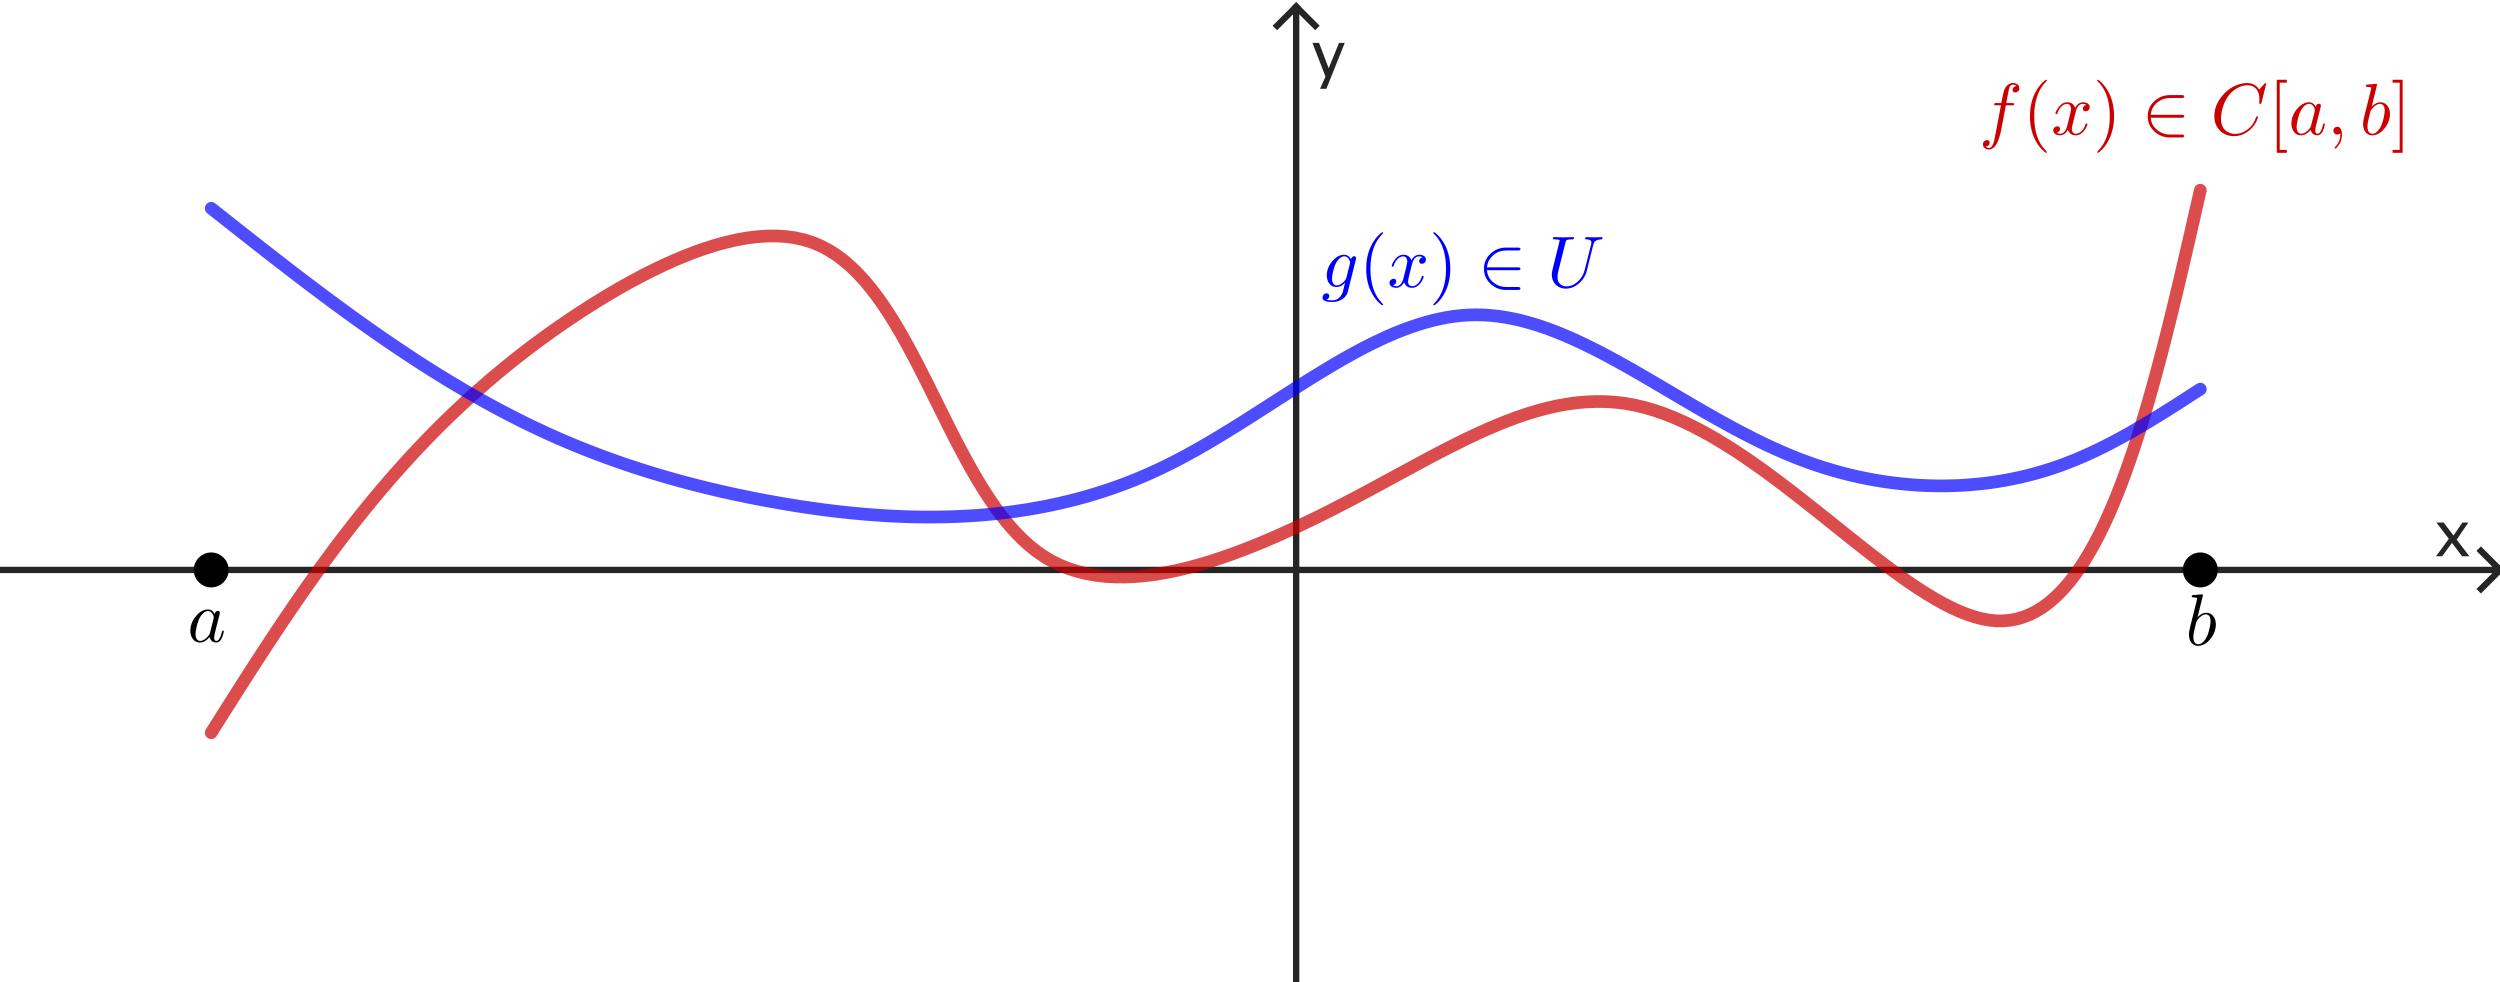 <?xml version="1.0" encoding="ISO-8859-1" standalone="no"?>

<svg 
     version="1.1"
     baseProfile="full"
     xmlns="http://www.w3.org/2000/svg"
     xmlns:xlink="http://www.w3.org/1999/xlink"
     xmlns:ev="http://www.w3.org/2001/xml-events"
     width="13.861cm"
     height="5.446cm"
     viewBox="0 0 787 309"
     >
<title>

</title>
<g stroke-linejoin="miter" stroke-dashoffset="0" stroke-dasharray="none" stroke-width="1" stroke-miterlimit="10.000" stroke-linecap="square">
<clipPath id="clip2d1fed89-27b7-45c0-aa07-0b5c51030416">
  <path d="M 0 0 L 0 310.00 L 789.00 310.00 L 789.00 0 z"/>
</clipPath>
<g clip-path="url(#clip1)">
<g stroke-width="2" stroke-linecap="butt" fill="none" stroke-opacity="1" stroke="#252525">
  <path d="M 408.03 3 L 408.03 310.00"/>
</g> <!-- drawing style -->
</g> <!-- clip1 -->
<clipPath id="clipf381a9ed-abb2-430e-9929-2db186f8fa90">
  <path d="M 0 0 L 0 310.00 L 789.00 310.00 L 789.00 0 z"/>
</clipPath>
<g clip-path="url(#clip2)">
<g stroke-width="2" stroke-linecap="butt" fill="none" stroke-opacity="1" stroke="#252525">
  <path d="M 408.03 2 L 402.03 8"/>
</g> <!-- drawing style -->
</g> <!-- clip2 -->
<clipPath id="clip286af548-44ba-4203-83d8-72e5f431d5a7">
  <path d="M 0 0 L 0 310.00 L 789.00 310.00 L 789.00 0 z"/>
</clipPath>
<g clip-path="url(#clip3)">
<g stroke-width="2" stroke-linecap="butt" fill="none" stroke-opacity="1" stroke="#252525">
  <path d="M 408.03 2 L 414.03 8"/>
</g> <!-- drawing style -->
</g> <!-- clip3 -->
<clipPath id="clip11a1e875-cbbe-4ed6-a3f1-e5b0b5c79a1f">
  <path d="M 0 0 L 0 310.00 L 789.00 310.00 L 789.00 0 z"/>
</clipPath>
<g clip-path="url(#clip4)">
<g fill-opacity="1" fill-rule="nonzero" stroke="none" fill="#252525">
  <path d="M 766.86 175.00 L 770.89 169.52 L 766.98 164.39 L 769.26 164.39 L 772.36 168.48 L 775.16 164.39 L 777.04 164.39 L 773.36 169.78 L 777.36 175.00 L 775.07 175.00 L 771.88 170.80 L 768.79 175.00 z"/>
</g> <!-- drawing style -->
</g> <!-- clip4 -->
<clipPath id="clipc5017a6b-443c-4cd1-9243-a64be6e4c497">
  <path d="M 0 0 L 0 310.00 L 789.00 310.00 L 789.00 0 z"/>
</clipPath>
<g clip-path="url(#clip5)">
<g stroke-width="2" stroke-linecap="butt" fill="none" stroke-opacity="1" stroke="#252525">
  <path d="M 0 179.31 L 786.00 179.31"/>
</g> <!-- drawing style -->
</g> <!-- clip5 -->
<clipPath id="clip929df52f-60d0-47ab-b9b9-2162c1892151">
  <path d="M 0 0 L 0 310.00 L 789.00 310.00 L 789.00 0 z"/>
</clipPath>
<g clip-path="url(#clip6)">
<g stroke-width="2" stroke-linecap="butt" fill="none" stroke-opacity="1" stroke="#252525">
  <path d="M 787.00 179.31 L 781.00 173.31"/>
</g> <!-- drawing style -->
</g> <!-- clip6 -->
<clipPath id="clip26c9809a-7d03-49e6-85db-d8aa0fe74353">
  <path d="M 0 0 L 0 310.00 L 789.00 310.00 L 789.00 0 z"/>
</clipPath>
<g clip-path="url(#clip7)">
<g stroke-width="2" stroke-linecap="butt" fill="none" stroke-opacity="1" stroke="#252525">
  <path d="M 787.00 179.31 L 781.00 185.31"/>
</g> <!-- drawing style -->
</g> <!-- clip7 -->
<clipPath id="clipf986de0d-1132-42e9-aae5-446db31a1983">
  <path d="M 0 0 L 0 310.00 L 789.00 310.00 L 789.00 0 z"/>
</clipPath>
<g clip-path="url(#clip8)">
<g fill-opacity="1" fill-rule="nonzero" stroke="none" fill="#252525">
  <path d="M 415.54 27.857 L 417.26 24.000 L 413.16 13.395 L 415.24 13.395 L 418.27 21.383 L 421.52 13.395 L 423.33 13.395 L 417.54 27.857 z"/>
</g> <!-- drawing style -->
</g> <!-- clip8 -->
<g id="misc">
</g><!-- misc -->
<g id="layer0">
<clipPath id="clipf252d649-2031-461a-8cb3-15038ba57255">
  <path d="M 0 0 L 0 310.00 L 789.00 310.00 L 789.00 0 z"/>
</clipPath>
<g clip-path="url(#clip9)">
<g stroke-linejoin="round" stroke-width="4" stroke-linecap="round" fill="none" stroke-opacity=".698" stroke="#cc0000">
  <path d="M 66.488 230.55 L 68.204 227.83 L 69.921 225.11 L 71.640 222.39 L 73.362 219.68 L 75.088 216.96 L 76.819 214.25 L 78.556 211.54 L 80.300 208.84 L 82.052 206.14 L 83.814 203.44 L 85.585 200.75 L 87.367 198.06 L 89.162 195.38 L 90.969 192.71 L 92.791 190.04 L 94.628 187.38 L 96.481 184.72 L 98.351 182.08 L 100.24 179.44 L 102.15 176.81 L 104.07 174.20 L 106.02 171.59 L 107.99 168.99 L 109.99 166.40 L 112.00 163.83 L 114.05 161.27 L 116.12 158.72 L 118.21 156.18 L 120.34 153.65 L 122.49 151.14 L 124.68 148.65 L 126.89 146.17 L 129.14 143.70 L 131.42 141.25 L 133.74 138.82 L 136.09 136.40 L 138.47 134.00 L 140.90 131.62 L 143.36 129.25 L 145.86 126.91 L 148.40 124.58 L 150.99 122.28 L 153.61 119.99 L 156.28 117.72 L 159.00 115.48 L 161.75 113.25 L 164.56 111.05 L 167.41 108.87 L 170.31 106.72 L 173.26 104.59 L 176.26 102.48 L 179.31 100.39 L 182.42 98.334 L 185.58 96.300 L 188.78 94.297 L 192.03 92.334 L 195.32 90.420 L 198.64 88.566 L 201.98 86.780 L 205.34 85.072 L 208.71 83.452 L 212.08 81.930 L 215.45 80.515 L 218.80 79.216 L 222.14 78.044 L 225.45 77.007 L 228.74 76.116 L 231.98 75.380 L 235.18 74.808 L 238.33 74.410 L 241.42 74.197 L 244.45 74.176 L 247.40 74.359 L 250.28 74.753 L 253.06 75.370 L 255.76 76.219 L 258.36 77.306 L 260.86 78.624 L 263.28 80.161 L 265.61 81.905 L 267.86 83.842 L 270.03 85.962 L 272.14 88.251 L 274.18 90.698 L 276.16 93.290 L 278.09 96.015 L 279.97 98.861 L 281.80 101.81 L 283.60 104.87 L 285.37 108.00 L 287.10 111.21 L 288.82 114.47 L 290.51 117.78 L 292.20 121.13 L 293.87 124.50 L 295.55 127.88 L 297.23 131.26 L 298.91 134.63 L 300.61 137.97 L 302.33 141.27 L 304.07 144.52 L 305.83 147.70 L 307.64 150.82 L 309.48 153.84 L 311.37 156.76 L 313.30 159.58 L 315.29 162.26 L 317.34 164.82 L 319.46 167.22 L 321.64 169.46 L 323.90 171.53 L 326.24 173.41 L 328.67 175.10 L 331.18 176.57 L 333.79 177.85 L 336.47 178.92 L 339.24 179.80 L 342.08 180.49 L 345.00 181.00 L 347.98 181.35 L 351.03 181.52 L 354.13 181.54 L 357.30 181.40 L 360.51 181.12 L 363.77 180.70 L 367.08 180.14 L 370.42 179.46 L 373.81 178.66 L 377.22 177.75 L 380.66 176.73 L 384.12 175.61 L 387.61 174.40 L 391.11 173.10 L 394.62 171.72 L 398.14 170.27 L 401.67 168.75 L 405.19 167.18 L 408.71 165.55 L 412.22 163.87 L 415.72 162.16 L 419.21 160.41 L 422.67 158.63 L 426.11 156.84 L 429.52 155.03 L 432.90 153.22 L 436.25 151.40 L 439.57 149.60 L 442.87 147.81 L 446.13 146.04 L 449.38 144.30 L 452.60 142.60 L 455.80 140.95 L 458.99 139.34 L 462.15 137.79 L 465.30 136.31 L 468.43 134.90 L 471.55 133.58 L 474.66 132.34 L 477.75 131.19 L 480.84 130.14 L 483.92 129.21 L 486.99 128.39 L 490.06 127.69 L 493.13 127.13 L 496.19 126.70 L 499.25 126.42 L 502.32 126.29 L 505.39 126.32 L 508.46 126.51 L 511.54 126.88 L 514.62 127.43 L 517.71 128.17 L 520.81 129.08 L 523.92 130.15 L 527.02 131.38 L 530.13 132.75 L 533.24 134.26 L 536.35 135.90 L 539.46 137.65 L 542.56 139.50 L 545.66 141.45 L 548.75 143.49 L 551.83 145.60 L 554.90 147.78 L 557.96 150.02 L 561.01 152.30 L 564.04 154.62 L 567.05 156.96 L 570.05 159.32 L 573.03 161.69 L 575.99 164.05 L 578.93 166.40 L 581.84 168.73 L 584.73 171.02 L 587.59 173.27 L 590.42 175.47 L 593.22 177.60 L 595.99 179.66 L 598.73 181.64 L 601.44 183.53 L 604.11 185.31 L 606.74 186.99 L 609.33 188.53 L 611.88 189.95 L 614.39 191.23 L 616.86 192.35 L 619.28 193.31 L 621.66 194.10 L 623.99 194.71 L 626.27 195.12 L 628.50 195.34 L 630.67 195.34 L 632.80 195.15 L 634.87 194.75 L 636.90 194.16 L 638.88 193.38 L 640.82 192.42 L 642.71 191.27 L 644.56 189.95 L 646.36 188.46 L 648.12 186.80 L 649.84 184.98 L 651.53 183.01 L 653.17 180.88 L 654.78 178.60 L 656.35 176.18 L 657.89 173.61 L 659.40 170.92 L 660.87 168.10 L 662.31 165.15 L 663.72 162.08 L 665.11 158.89 L 666.46 155.59 L 667.79 152.19 L 669.09 148.69 L 670.37 145.09 L 671.63 141.39 L 672.86 137.61 L 674.08 133.74 L 675.27 129.80 L 676.45 125.78 L 677.60 121.69 L 678.75 117.54 L 679.87 113.33 L 680.99 109.06 L 682.09 104.74 L 683.18 100.38 L 684.26 95.971 L 685.33 91.527 L 686.39 87.051 L 687.44 82.547 L 688.49 78.020 L 689.54 73.475 L 690.58 68.915 L 691.62 64.347 L 692.66 59.773"/>
<title>Curve b</title>
<desc>Curve b: Spline({A, B, C, D, E, F, G, H}, 3)</desc>

</g> <!-- drawing style -->
</g> <!-- clip9 -->
<clipPath id="clip4cd9f610-e79a-4e7b-8662-d8014ab57161">
  <path d="M 0 0 L 0 310.00 L 789.00 310.00 L 789.00 0 z"/>
</clipPath>
<g clip-path="url(#clip10)">
<g stroke-linejoin="round" stroke-width="4" stroke-linecap="round" fill="none" stroke-opacity=".698" stroke="#0000ff">
  <path d="M 66.488 65.466 L 68.598 67.135 L 70.707 68.803 L 72.817 70.470 L 74.928 72.136 L 77.040 73.800 L 79.153 75.462 L 81.267 77.120 L 83.384 78.775 L 85.502 80.426 L 87.622 82.072 L 89.745 83.714 L 91.871 85.350 L 93.999 86.979 L 96.131 88.603 L 98.266 90.219 L 100.41 91.828 L 102.55 93.429 L 104.69 95.021 L 106.85 96.604 L 109.00 98.178 L 111.16 99.741 L 113.33 101.29 L 115.50 102.84 L 117.68 104.37 L 119.86 105.89 L 122.05 107.39 L 124.25 108.88 L 126.45 110.36 L 128.66 111.83 L 130.88 113.28 L 133.10 114.72 L 135.33 116.14 L 137.57 117.54 L 139.82 118.93 L 142.07 120.30 L 144.34 121.65 L 146.61 122.99 L 148.89 124.30 L 151.18 125.60 L 153.49 126.88 L 155.80 128.14 L 158.12 129.37 L 160.45 130.59 L 162.79 131.78 L 165.15 132.96 L 167.51 134.11 L 169.89 135.23 L 172.27 136.34 L 174.67 137.42 L 177.08 138.47 L 179.51 139.50 L 181.94 140.51 L 184.39 141.49 L 186.84 142.44 L 189.31 143.38 L 191.79 144.29 L 194.28 145.17 L 196.78 146.04 L 199.29 146.88 L 201.81 147.69 L 204.34 148.49 L 206.88 149.26 L 209.43 150.01 L 211.98 150.74 L 214.55 151.45 L 217.12 152.13 L 219.70 152.80 L 222.29 153.44 L 224.88 154.06 L 227.49 154.67 L 230.10 155.25 L 232.71 155.81 L 235.33 156.35 L 237.96 156.88 L 240.59 157.38 L 243.23 157.86 L 245.88 158.33 L 248.53 158.77 L 251.18 159.20 L 253.84 159.61 L 256.50 159.99 L 259.16 160.35 L 261.83 160.69 L 264.50 161.00 L 267.18 161.29 L 269.85 161.55 L 272.53 161.79 L 275.21 162.00 L 277.89 162.18 L 280.57 162.34 L 283.25 162.46 L 285.93 162.56 L 288.62 162.62 L 291.30 162.66 L 293.98 162.66 L 296.65 162.62 L 299.33 162.56 L 302.01 162.46 L 304.68 162.32 L 307.35 162.15 L 310.01 161.94 L 312.68 161.69 L 315.34 161.40 L 317.99 161.08 L 320.65 160.71 L 323.29 160.31 L 325.93 159.86 L 328.57 159.37 L 331.20 158.84 L 333.82 158.26 L 336.44 157.64 L 339.05 156.98 L 341.66 156.27 L 344.25 155.51 L 346.84 154.70 L 349.42 153.85 L 352.00 152.94 L 354.56 151.99 L 357.11 150.99 L 359.66 149.93 L 362.19 148.82 L 364.72 147.66 L 367.23 146.45 L 369.74 145.19 L 372.23 143.89 L 374.71 142.54 L 377.19 141.16 L 379.66 139.74 L 382.11 138.29 L 384.56 136.82 L 387.00 135.33 L 389.44 133.82 L 391.86 132.30 L 394.28 130.76 L 396.69 129.22 L 399.09 127.68 L 401.49 126.13 L 403.88 124.60 L 406.26 123.07 L 408.64 121.55 L 411.02 120.05 L 413.38 118.58 L 415.75 117.12 L 418.10 115.70 L 420.46 114.30 L 422.80 112.94 L 425.15 111.63 L 427.49 110.35 L 429.83 109.12 L 432.16 107.95 L 434.49 106.83 L 436.82 105.76 L 439.14 104.76 L 441.47 103.83 L 443.79 102.97 L 446.11 102.18 L 448.43 101.47 L 450.74 100.84 L 453.06 100.29 L 455.38 99.840 L 457.69 99.479 L 460.01 99.215 L 462.32 99.053 L 464.64 98.995 L 466.95 99.043 L 469.27 99.194 L 471.59 99.443 L 473.91 99.787 L 476.23 100.22 L 478.56 100.74 L 480.89 101.35 L 483.22 102.03 L 485.55 102.79 L 487.89 103.62 L 490.23 104.52 L 492.57 105.48 L 494.92 106.50 L 497.27 107.58 L 499.63 108.71 L 502.00 109.88 L 504.37 111.10 L 506.74 112.36 L 509.13 113.66 L 511.51 114.98 L 513.91 116.34 L 516.31 117.72 L 518.72 119.12 L 521.14 120.54 L 523.57 121.97 L 526.00 123.40 L 528.45 124.85 L 530.90 126.29 L 533.36 127.73 L 535.83 129.16 L 538.31 130.58 L 540.81 131.99 L 543.31 133.38 L 545.82 134.75 L 548.35 136.08 L 550.89 137.39 L 553.43 138.67 L 555.99 139.90 L 558.57 141.09 L 561.15 142.24 L 563.75 143.34 L 566.36 144.38 L 568.99 145.36 L 571.63 146.29 L 574.28 147.15 L 576.95 147.95 L 579.62 148.70 L 582.30 149.38 L 584.99 150.00 L 587.68 150.56 L 590.38 151.06 L 593.08 151.50 L 595.79 151.87 L 598.49 152.19 L 601.20 152.44 L 603.90 152.64 L 606.60 152.77 L 609.30 152.84 L 611.99 152.85 L 614.67 152.80 L 617.35 152.69 L 620.02 152.51 L 622.68 152.27 L 625.32 151.98 L 627.95 151.62 L 630.57 151.20 L 633.18 150.71 L 635.76 150.17 L 638.33 149.56 L 640.88 148.89 L 643.41 148.16 L 645.92 147.36 L 648.40 146.51 L 650.86 145.59 L 653.31 144.62 L 655.73 143.59 L 658.13 142.51 L 660.51 141.39 L 662.88 140.22 L 665.23 139.00 L 667.56 137.75 L 669.89 136.47 L 672.20 135.15 L 674.50 133.80 L 676.79 132.43 L 679.07 131.04 L 681.35 129.63 L 683.61 128.20 L 685.88 126.76 L 688.14 125.31 L 690.40 123.85 L 692.66 122.39"/>
<title>Curve c</title>
<desc>Curve c: Spline({I, J, K, L, M, N, O, P}, 3)</desc>

</g> <!-- drawing style -->
</g> <!-- clip10 -->
<clipPath id="clipa47ccec4-b973-49e3-8421-b07da76d571f">
  <path d="M 0 0 L 0 310.00 L 789.00 310.00 L 789.00 0 z"/>
</clipPath>
<g clip-path="url(#clip11)">
<g fill-opacity="1" fill-rule="nonzero" stroke="none" fill="#000000">
  <path d="M 71.488 179.31 C 71.488 182.08 69.250 184.31 66.488 184.31 C 63.727 184.31 61.488 182.08 61.488 179.31 C 61.488 176.55 63.727 174.31 66.488 174.31 C 69.250 174.31 71.488 176.55 71.488 179.31 z"/>
<title>Point Q</title>
<desc>Point Q: Point on xAxis</desc>

</g> <!-- drawing style -->
</g> <!-- clip11 -->
<clipPath id="clip19f8e798-c075-4c36-8871-b5058e0cb434">
  <path d="M 0 0 L 0 310.00 L 789.00 310.00 L 789.00 0 z"/>
</clipPath>
<g clip-path="url(#clip12)">
<g stroke-linejoin="round" stroke-linecap="round" fill="none" stroke-opacity="1" stroke="#000000">
  <path d="M 71.488 179.31 C 71.488 182.08 69.250 184.31 66.488 184.31 C 63.727 184.31 61.488 182.08 61.488 179.31 C 61.488 176.55 63.727 174.31 66.488 174.31 C 69.250 174.31 71.488 176.55 71.488 179.31 z"/>
<title>Point Q</title>
<desc>Point Q: Point on xAxis</desc>

</g> <!-- drawing style -->
</g> <!-- clip12 -->
<clipPath id="clipb04f8cd5-2534-480e-aa98-e8671e437638">
  <path d="M 0 0 L 0 310.00 L 789.00 310.00 L 789.00 0 z"/>
</clipPath>
<g clip-path="url(#clip13)">
<g fill-opacity="1" fill-rule="nonzero" stroke="none" fill="#000000">
  <path d="M 697.66 179.31 C 697.66 182.08 695.42 184.31 692.66 184.31 C 689.89 184.31 687.66 182.08 687.66 179.31 C 687.66 176.55 689.89 174.31 692.66 174.31 C 695.42 174.31 697.66 176.55 697.66 179.31 z"/>
<title>Point R</title>
<desc>Point R: Point on xAxis</desc>

</g> <!-- drawing style -->
</g> <!-- clip13 -->
<clipPath id="clip7e117bed-6d27-4471-b70a-66fef69ca89e">
  <path d="M 0 0 L 0 310.00 L 789.00 310.00 L 789.00 0 z"/>
</clipPath>
<g clip-path="url(#clip14)">
<g stroke-linejoin="round" stroke-linecap="round" fill="none" stroke-opacity="1" stroke="#000000">
  <path d="M 697.66 179.31 C 697.66 182.08 695.42 184.31 692.66 184.31 C 689.89 184.31 687.66 182.08 687.66 179.31 C 687.66 176.55 689.89 174.31 692.66 174.31 C 695.42 174.31 697.66 176.55 697.66 179.31 z"/>
<title>Point R</title>
<desc>Point R: Point on xAxis</desc>

</g> <!-- drawing style -->
</g> <!-- clip14 -->
<g transform="matrix(.23, 0, 0, .23, 623.00, 42.250)">
<clipPath id="clipdd576e69-e6c2-444b-944f-174df56c578b">
  <path d="M -2708.7 -183.70 L -2708.7 1164.1 L 721.74 1164.1 L 721.74 -183.70 z"/>
</clipPath>
<g clip-path="url(#clip15)">
<g fill-opacity="1" fill-rule="nonzero" stroke="none" fill="#cc0000">
  <path d="M 36.703 -40.000 L 36.703 -40.000 L 30.703 -8.297 Q 29.797 -2.094 27.094 5.906 Q 26.094 8.797 25.094 10.797 Q 21.594 18.203 16.406 20.000 Q 15.094 20.500 13.797 20.500 Q 8.797 20.500 6.406 17.094 Q 5.297 15.594 5.297 13.594 Q 5.297 9.594 8.703 8.094 Q 9.703 7.594 10.797 7.594 Q 13.703 7.594 14.406 10.094 Q 14.500 10.594 14.500 11.094 Q 14.500 14.500 11.500 15.906 Q 10.406 16.406 9 16.500 Q 10.906 18.297 13.797 18.297 Q 18.203 18.297 20.703 8.5 Q 21.203 6.203 21.906 2.5 L 22.500 -.5 L 30.000 -40.000 L 23.406 -40.000 Q 20.906 -40.000 20.703 -40.797 L 20.594 -40.797 L 20.594 -41.203 Q 20.594 -42.906 22.297 -43.094 L 22.297 -43.094 L 23.594 -43.094 L 30.500 -43.094 Q 32.906 -55.594 33.797 -58.797 Q 36.797 -68.797 44.406 -70.297 Q 45.500 -70.500 46.500 -70.500 Q 51.703 -70.500 54.094 -67.094 L 54.094 -67.094 Q 55.203 -65.594 55.203 -63.594 Q 55.203 -59.594 51.797 -58.094 Q 50.797 -57.594 49.703 -57.594 Q 46.797 -57.594 46.094 -60.094 Q 46.000 -60.594 46.000 -61.094 Q 46.000 -64.203 48.797 -65.703 Q 49.906 -66.406 51.406 -66.500 Q 49.500 -68.297 46.500 -68.297 Q 43.406 -68.297 41.797 -64.906 Q 41.094 -63.500 39.406 -54.500 L 37.297 -43.094 L 45.594 -43.094 Q 48.094 -43.094 48.297 -42.000 Q 48.297 -40.203 46.703 -40.000 L 46.594 -40.000 L 45.297 -40.000 L 36.703 -40.000 z"/>
<title>f(x)\in C[a,b]</title>
<desc>text1 = “f(x)\in C[a,b]”</desc>

</g> <!-- drawing style -->
</g> <!-- clip15 -->
</g> <!-- transform -->
<g transform="matrix(.23, 0, 0, .23, 636.75, 42.250)">
<clipPath id="clip2fc776e7-0054-4d38-9c43-3a43126ea941">
  <path d="M -2768.5 -183.70 L -2768.5 1164.1 L 661.94 1164.1 L 661.94 -183.70 z"/>
</clipPath>
<g clip-path="url(#clip16)">
<g fill-opacity="1" fill-rule="nonzero" stroke="none" fill="#cc0000">
  <path d="M 33.094 24.000 L 33.094 24.000 Q 33.094 25.000 32.094 25.000 Q 30.906 25.000 26.797 20.906 Q 20.594 14.703 16.500 6.203 Q 9.906 -7.406 9.906 -25.000 Q 9.906 -41.906 16.203 -55.500 Q 21.406 -66.594 29.406 -73.297 Q 31.500 -75.000 32.094 -75.000 Q 33.094 -75.000 33.094 -74.000 Q 33.094 -73.500 31.797 -72.297 Q 15.703 -55.906 15.703 -25.000 Q 15.703 5.797 31.406 21.797 Q 33.094 23.500 33.094 24.000 z"/>
<title>f(x)\in C[a,b]</title>
<desc>text1 = “f(x)\in C[a,b]”</desc>

</g> <!-- drawing style -->
</g> <!-- clip16 -->
</g> <!-- transform -->
<g transform="matrix(.23, 0, 0, .23, 645.70, 42.250)">
<clipPath id="clipb6235a71-0c15-4901-b59d-9820e2b82545">
  <path d="M -2807.4 -183.70 L -2807.4 1164.1 L 623.04 1164.1 L 623.04 -183.70 z"/>
</clipPath>
<g clip-path="url(#clip17)">
<g fill-opacity="1" fill-rule="nonzero" stroke="none" fill="#cc0000">
  <path d="M 33.406 -30.203 L 30.000 -16.500 Q 28.297 -9.703 28.297 -7.703 Q 28.297 -2.5 32.000 -1.406 Q 32.797 -1.094 33.797 -1.094 Q 38.797 -1.094 42.906 -6.094 Q 45.594 -9.297 47.094 -14.203 Q 47.406 -15.297 48.406 -15.297 Q 49.594 -15.297 49.594 -14.297 Q 49.594 -11.797 46.500 -7.094 Q 41.094 1.094 33.594 1.094 Q 26.797 1.094 23.703 -4.594 Q 23.094 -5.5 22.797 -6.5 Q 20.406 -1.703 16.203 .203 Q 14.297 1.094 12.297 1.094 Q 6.297 1.094 3.906 -2.406 Q 2.906 -3.703 2.906 -5.5 Q 2.906 -9.203 6.094 -10.703 Q 7.203 -11.297 8.406 -11.297 Q 11.406 -11.297 12.000 -8.797 Q 12.094 -8.297 12.094 -7.797 Q 12.094 -4.406 8.703 -2.797 Q 8.094 -2.5 7.406 -2.406 Q 9.5 -1.094 12.406 -1.094 Q 17.703 -1.094 20.797 -8.203 Q 21.406 -9.703 21.906 -11.500 Q 27.297 -31.906 27.297 -35.297 Q 26.703 -41.500 21.906 -42.000 Q 16.703 -42.000 12.406 -36.703 L 12.406 -36.594 Q 12.406 -36.500 12.297 -36.500 Q 10.797 -34.500 9.594 -31.906 Q 9.094 -30.703 8.703 -29.500 L 8.5 -28.906 Q 8.297 -27.797 7.203 -27.797 Q 6 -27.797 6 -28.797 Q 6 -31.297 9.203 -36.000 Q 14.594 -44.203 22.094 -44.203 Q 29.797 -44.203 32.906 -36.594 Q 36.094 -42.797 41.406 -44.000 Q 42.406 -44.203 43.406 -44.203 Q 49.297 -44.203 51.703 -40.906 Q 52.703 -39.500 52.703 -37.594 Q 52.703 -33.500 49.000 -32.094 Q 48.094 -31.797 47.297 -31.797 Q 44.203 -31.797 43.594 -34.500 Q 43.500 -34.906 43.500 -35.297 Q 43.500 -38.297 46.406 -40.000 Q 47.297 -40.500 48.297 -40.703 Q 46.203 -42.000 43.297 -42.000 Q 36.500 -42.000 33.703 -31.406 Q 33.500 -30.797 33.406 -30.203 z"/>
<title>f(x)\in C[a,b]</title>
<desc>text1 = “f(x)\in C[a,b]”</desc>

</g> <!-- drawing style -->
</g> <!-- clip17 -->
</g> <!-- transform -->
<g transform="matrix(.23, 0, 0, .23, 658.86, 42.250)">
<clipPath id="clipb0a7c399-6077-44e8-b34e-c26458fcca34">
  <path d="M -2864.6 -183.70 L -2864.6 1164.1 L 565.84 1164.1 L 565.84 -183.70 z"/>
</clipPath>
<g clip-path="url(#clip18)">
<g fill-opacity="1" fill-rule="nonzero" stroke="none" fill="#cc0000">
  <path d="M 28.906 -25.000 L 28.906 -25.000 Q 28.906 -8.094 22.594 5.5 Q 17.406 16.594 9.406 23.297 Q 7.297 25.000 6.703 25.000 Q 5.703 25.000 5.703 24.000 Q 5.703 23.500 7 22.297 Q 23.094 5.906 23.094 -25.000 Q 23.094 -55.500 8.094 -71.203 L 7.594 -71.703 Q 5.703 -73.500 5.703 -74.000 Q 5.703 -75.000 6.703 -75.000 Q 7.906 -75.000 12.000 -70.906 Q 18.203 -64.703 22.297 -56.203 Q 28.906 -42.594 28.906 -25.000 z"/>
<title>f(x)\in C[a,b]</title>
<desc>text1 = “f(x)\in C[a,b]”</desc>

</g> <!-- drawing style -->
</g> <!-- clip18 -->
</g> <!-- transform -->
<g transform="matrix(.23, 0, 0, .23, 674.19, 42.250)">
<clipPath id="clipa3fa0733-7b70-4145-9440-e13943e5c76a">
  <path d="M -2931.3 -183.70 L -2931.3 1164.1 L 499.16 1164.1 L 499.16 -183.70 z"/>
</clipPath>
<g clip-path="url(#clip19)">
<g fill-opacity="1" fill-rule="nonzero" stroke="none" fill="#cc0000">
  <path d="M 55.000 -23.000 L 55.000 -23.000 L 12.406 -23.000 Q 13.406 -11.797 22.594 -5.203 Q 29.703 -0 39.094 -0 L 55.000 -0 Q 58.203 -0 58.297 2 Q 58.297 4 55.000 4 L 38.797 4 Q 26.203 4 17.297 -4.406 Q 8.297 -12.906 8.297 -25.000 Q 8.297 -37.703 17.906 -46.203 Q 26.797 -54.000 38.703 -54.000 L 55.000 -54.000 Q 58.203 -54.000 58.297 -52.000 Q 58.297 -50.000 55.000 -50.000 L 39.000 -50.000 Q 27.297 -50.000 19.500 -42.203 Q 13.203 -35.906 12.406 -27.000 L 55.000 -27.000 Q 58.203 -27.000 58.297 -25.000 Q 58.297 -23.000 55.000 -23.000 z"/>
<title>f(x)\in C[a,b]</title>
<desc>text1 = “f(x)\in C[a,b]”</desc>

</g> <!-- drawing style -->
</g> <!-- clip19 -->
</g> <!-- transform -->
<g transform="matrix(.23, 0, 0, .23, 695.92, 42.250)">
<clipPath id="clip94fe1f50-fcce-443a-b333-aa46d569938e">
  <path d="M -3025.8 -183.70 L -3025.8 1164.1 L 404.68 1164.1 L 404.68 -183.70 z"/>
</clipPath>
<g clip-path="url(#clip20)">
<g fill-opacity="1" fill-rule="nonzero" stroke="none" fill="#cc0000">
  <path d="M 76.000 -69.500 L 69.703 -44.000 Q 69.203 -42.203 68.703 -42.094 L 68.594 -42.000 L 67.906 -42.000 Q 66.406 -42.000 66.406 -43.000 L 66.703 -47.906 L 66.703 -48.094 Q 66.703 -60.500 58.906 -65.203 L 58.797 -65.297 Q 55.297 -67.406 50.594 -67.406 Q 40.000 -67.406 30.500 -59.500 Q 28.094 -57.594 26.203 -55.297 Q 16.703 -44.203 14.500 -27.094 Q 14.094 -24.000 14.094 -21.703 Q 14.094 -7.703 24.703 -2.797 Q 28.797 -.906 33.703 -.906 Q 43.094 -.906 52.094 -8.203 Q 59.094 -14.094 62.203 -24.000 Q 62.406 -25.000 63.500 -25.000 Q 64.703 -25.000 64.703 -24.000 Q 64.703 -22.203 62.406 -17.594 Q 59.297 -11.297 53.703 -6.406 Q 43.797 2.203 32.094 2.203 Q 19.297 2.203 11.594 -6.594 Q 5 -14.094 5 -25.203 Q 5 -40.094 15.906 -53.094 Q 26.000 -65.203 39.797 -69.094 Q 44.906 -70.500 49.797 -70.500 Q 60.703 -70.500 66.406 -61.594 L 73.406 -69.297 Q 74.594 -70.500 74.906 -70.500 Q 76.000 -70.500 76.000 -69.500 z"/>
<title>f(x)\in C[a,b]</title>
<desc>text1 = “f(x)\in C[a,b]”</desc>

</g> <!-- drawing style -->
</g> <!-- clip20 -->
</g> <!-- transform -->
<g transform="matrix(.23, 0, 0, .23, 714.02, 42.250)">
<clipPath id="clip2755f520-3ab5-4f36-9ec3-bd6e80ce0d63">
  <path d="M -3104.5 -183.70 L -3104.5 1164.1 L 325.98 1164.1 L 325.98 -183.70 z"/>
</clipPath>
<g clip-path="url(#clip21)">
<g fill-opacity="1" fill-rule="nonzero" stroke="none" fill="#cc0000">
  <path d="M 25.500 25.000 L 11.797 25.000 L 11.797 -75.000 L 25.500 -75.000 L 25.500 -71.000 L 15.797 -71.000 L 15.797 21.000 L 25.500 21.000 L 25.500 25.000 z"/>
<title>f(x)\in C[a,b]</title>
<desc>text1 = “f(x)\in C[a,b]”</desc>

</g> <!-- drawing style -->
</g> <!-- clip21 -->
</g> <!-- transform -->
<g transform="matrix(.23, 0, 0, .23, 720.42, 42.250)">
<clipPath id="clip98f26bf0-d26c-476d-bf62-af890f69ddfd">
  <path d="M -3132.3 -183.70 L -3132.3 1164.1 L 298.18 1164.1 L 298.18 -183.70 z"/>
</clipPath>
<g clip-path="url(#clip22)">
<g fill-opacity="1" fill-rule="nonzero" stroke="none" fill="#cc0000">
  <path d="M 37.297 -37.797 Q 37.797 -41.203 40.406 -42.000 Q 40.906 -42.203 41.500 -42.203 Q 44.094 -42.203 44.406 -39.500 Q 44.406 -38.906 43.703 -36.094 L 40.094 -22.094 Q 38.594 -15.797 37.906 -13.094 Q 36.594 -7.906 36.594 -5.703 Q 36.594 -1.094 39.594 -1.094 Q 43.406 -1.094 46.000 -9.094 Q 46.500 -10.797 47.203 -13.500 Q 48.000 -15.203 48.594 -15.297 Q 49.797 -15.297 49.797 -14.297 Q 49.797 -12.797 48.000 -7.297 Q 47.406 -5.594 46.797 -4.406 Q 44.000 1.094 39.406 1.094 Q 33.797 1.094 31.297 -3.703 Q 30.594 -4.906 30.297 -6.406 Q 24.000 1.094 17.297 1.094 Q 9.797 1.094 6.203 -5.703 Q 4 -9.703 4 -14.906 Q 4 -25.703 11.500 -34.906 Q 18.500 -43.297 26.703 -44.094 Q 27.406 -44.203 28.094 -44.203 Q 34.203 -44.203 37.297 -37.797 z M 30.797 -11.906 L 30.797 -11.906 L 35.797 -31.500 Q 36.094 -33.000 36.094 -33.203 Q 36.094 -35.297 34.297 -38.297 Q 32.094 -42.000 28.203 -42.000 Q 23.000 -42.000 18.297 -35.203 Q 17.406 -33.906 16.594 -32.406 Q 13.703 -26.594 11.703 -15.906 Q 11.094 -12.500 11.094 -10.500 Q 11.094 -3.703 14.906 -1.703 Q 16.000 -1.094 17.500 -1.094 Q 23.094 -1.094 28.797 -8.203 Q 30.203 -9.797 30.703 -11.500 L 30.703 -11.594 Q 30.797 -11.797 30.797 -11.906 z"/>
<title>f(x)\in C[a,b]</title>
<desc>text1 = “f(x)\in C[a,b]”</desc>

</g> <!-- drawing style -->
</g> <!-- clip22 -->
</g> <!-- transform -->
<g transform="matrix(.23, 0, 0, .23, 732.58, 42.250)">
<clipPath id="clipf611b460-4978-437a-911b-871c29f0fdf1">
  <path d="M -3185.2 -183.70 L -3185.2 1164.1 L 245.28 1164.1 L 245.28 -183.70 z"/>
</clipPath>
<g clip-path="url(#clip23)">
<g fill-opacity="1" fill-rule="nonzero" stroke="none" fill="#cc0000">
  <path d="M 20.297 -.094 L 20.297 -.094 Q 20.297 9.594 14.000 16.906 Q 12.297 18.906 11.203 19.297 Q 10.203 19.297 10.203 18.203 Q 10.203 17.703 11.297 16.594 Q 17.297 10.594 18.000 1.906 Q 18.094 .906 18.094 -.094 Q 18.094 -1.594 17.906 -1.594 Q 17.797 -1.594 17.406 -1.297 Q 16.000 -0 13.906 -0 Q 10.203 -0 9 -3.406 Q 8.594 -4.297 8.594 -5.297 Q 8.594 -8.906 11.703 -10.203 Q 12.703 -10.594 13.906 -10.594 Q 18.297 -10.594 19.797 -4.797 Q 20.297 -2.703 20.297 -.094 z"/>
<title>f(x)\in C[a,b]</title>
<desc>text1 = “f(x)\in C[a,b]”</desc>

</g> <!-- drawing style -->
</g> <!-- clip23 -->
</g> <!-- transform -->
<g transform="matrix(.23, 0, 0, .23, 742.81, 42.250)">
<clipPath id="clipe51fcff2-33da-4e38-b637-93ec5b7e8b02">
  <path d="M -3229.6 -183.70 L -3229.6 1164.1 L 200.82 1164.1 L 200.82 -183.70 z"/>
</clipPath>
<g clip-path="url(#clip24)">
<g fill-opacity="1" fill-rule="nonzero" stroke="none" fill="#cc0000">
  <path d="M 23.906 -68.297 L 16.500 -38.203 Q 22.297 -44.203 28.203 -44.203 Q 35.703 -44.203 39.406 -37.297 Q 41.500 -33.297 41.500 -28.203 Q 41.500 -17.594 34.094 -8.406 Q 27.203 .094 18.906 1 Q 18.094 1.094 17.406 1.094 Q 10.203 1.094 6.703 -5.594 Q 4.703 -9.406 4.703 -14.594 Q 4.703 -18.000 6.297 -24.703 L 14.500 -57.297 Q 15.906 -63.203 15.906 -63.500 Q 15.906 -64.594 14.500 -64.906 L 14.500 -64.906 Q 13.297 -65.203 10.906 -65.203 Q 8.703 -65.203 8.5 -66.406 Q 8.5 -68.094 10.406 -68.406 L 22.594 -69.406 Q 23.906 -69.406 23.906 -68.297 z M 14.500 -30.500 L 12.297 -21.297 Q 10.703 -15.000 10.703 -11.203 Q 10.703 -2.594 15.906 -1.297 Q 16.594 -1.094 17.406 -1.094 Q 22.703 -1.094 27.297 -8.094 Q 28.297 -9.594 29.203 -11.406 Q 31.906 -17.094 33.703 -26.797 Q 34.297 -30.297 34.297 -32.594 Q 34.297 -40.594 29.406 -41.797 L 29.297 -41.906 Q 28.703 -42.000 28.000 -42.000 Q 22.000 -42.000 16.000 -34.000 Q 15.203 -33.000 14.500 -30.500 z"/>
<title>f(x)\in C[a,b]</title>
<desc>text1 = “f(x)\in C[a,b]”</desc>

</g> <!-- drawing style -->
</g> <!-- clip24 -->
</g> <!-- transform -->
<g transform="matrix(.23, 0, 0, .23, 752.68, 42.250)">
<clipPath id="clipc9bc6bb9-5afc-4a36-9f8c-99bd37ae0b14">
  <path d="M -3272.5 -183.70 L -3272.5 1164.1 L 157.92 1164.1 L 157.92 -183.70 z"/>
</clipPath>
<g clip-path="url(#clip25)">
<g fill-opacity="1" fill-rule="nonzero" stroke="none" fill="#cc0000">
  <path d="M 15.906 -75.000 L 15.906 25.000 L 2.203 25.000 L 2.203 21.000 L 11.906 21.000 L 11.906 -71.000 L 2.203 -71.000 L 2.203 -75.000 L 15.906 -75.000 z"/>
<title>f(x)\in C[a,b]</title>
<desc>text1 = “f(x)\in C[a,b]”</desc>

</g> <!-- drawing style -->
</g> <!-- clip25 -->
</g> <!-- transform -->
<g transform="matrix(.23, 0, 0, .23, 416.00, 90.250)">
<clipPath id="clip342d89de-fd0d-454b-823a-c2ef4aa43aae">
  <path d="M -1808.7 -392.39 L -1808.7 955.43 L 1621.7 955.43 L 1621.7 -392.39 z"/>
</clipPath>
<g clip-path="url(#clip26)">
<g fill-opacity="1" fill-rule="nonzero" stroke="none" fill="#0000ff">
  <path d="M 47.094 -37.703 L 47.094 -37.703 L 36.000 6.703 Q 34.500 12.703 28.203 16.797 Q 22.406 20.500 14.797 20.500 Q 2.5 20.500 1.594 15.500 Q 1.5 15.000 1.5 14.406 Q 1.5 10.297 5.203 8.906 Q 6.094 8.594 6.906 8.594 Q 10.000 8.594 10.594 11.297 Q 10.703 11.703 10.703 12.094 Q 10.703 15.297 7.703 16.906 Q 7.203 17.094 6.594 17.297 Q 9.703 18.297 14.594 18.297 Q 24.406 18.297 29.000 7.5 L 32.297 -5.703 L 32.203 -5.797 Q 27.703 -.797 22.094 -.094 Q 21.297 -0 20.594 -0 Q 13.594 -0 9.797 -6.094 Q 7.297 -10.203 7.297 -15.797 Q 7.297 -26.500 14.906 -35.406 Q 21.906 -43.594 30.000 -44.203 L 31.094 -44.203 Q 36.500 -44.203 39.797 -39.094 L 40.406 -37.906 Q 41.297 -41.703 44.500 -42.203 Q 47.094 -42.203 47.406 -39.500 L 47.094 -37.703 z M 34.094 -12.797 L 34.094 -12.797 L 38.906 -31.906 Q 39.203 -33.094 39.203 -33.406 Q 39.203 -35.406 37.500 -38.203 L 37.500 -38.203 Q 36.297 -40.203 34.500 -41.203 Q 33.000 -42.000 31.203 -42.000 Q 26.000 -42.000 21.297 -35.297 Q 20.594 -34.203 20.000 -33.094 Q 16.797 -27.094 14.906 -16.406 Q 14.406 -13.297 14.406 -11.406 Q 14.406 -4.797 18.203 -2.797 Q 19.297 -2.203 20.906 -2.203 Q 24.797 -2.203 29.000 -5.797 Q 33.406 -9.594 34.094 -12.797 z"/>
<title>g(x) \in U</title>
<desc>text2 = “g(x) \in U”</desc>

</g> <!-- drawing style -->
</g> <!-- clip26 -->
</g> <!-- transform -->
<g transform="matrix(.23, 0, 0, .23, 427.80, 90.250)">
<clipPath id="clipd1e998de-4a6a-4deb-9f49-9b7d9f2e80e2">
  <path d="M -1860.0 -392.39 L -1860.0 955.43 L 1570.4 955.43 L 1570.4 -392.39 z"/>
</clipPath>
<g clip-path="url(#clip27)">
<g fill-opacity="1" fill-rule="nonzero" stroke="none" fill="#0000ff">
  <path d="M 33.094 24.000 L 33.094 24.000 Q 33.094 25.000 32.094 25.000 Q 30.906 25.000 26.797 20.906 Q 20.594 14.703 16.500 6.203 Q 9.906 -7.406 9.906 -25.000 Q 9.906 -41.906 16.203 -55.500 Q 21.406 -66.594 29.406 -73.297 Q 31.500 -75.000 32.094 -75.000 Q 33.094 -75.000 33.094 -74.000 Q 33.094 -73.500 31.797 -72.297 Q 15.703 -55.906 15.703 -25.000 Q 15.703 5.797 31.406 21.797 Q 33.094 23.500 33.094 24.000 z"/>
<title>g(x) \in U</title>
<desc>text2 = “g(x) \in U”</desc>

</g> <!-- drawing style -->
</g> <!-- clip27 -->
</g> <!-- transform -->
<g transform="matrix(.23, 0, 0, .23, 436.75, 90.250)">
<clipPath id="clip75227bd7-a568-40f3-8257-a60c9438eb21">
  <path d="M -1898.9 -392.39 L -1898.9 955.43 L 1531.5 955.43 L 1531.5 -392.39 z"/>
</clipPath>
<g clip-path="url(#clip28)">
<g fill-opacity="1" fill-rule="nonzero" stroke="none" fill="#0000ff">
  <path d="M 33.406 -30.203 L 30.000 -16.500 Q 28.297 -9.703 28.297 -7.703 Q 28.297 -2.5 32.000 -1.406 Q 32.797 -1.094 33.797 -1.094 Q 38.797 -1.094 42.906 -6.094 Q 45.594 -9.297 47.094 -14.203 Q 47.406 -15.297 48.406 -15.297 Q 49.594 -15.297 49.594 -14.297 Q 49.594 -11.797 46.500 -7.094 Q 41.094 1.094 33.594 1.094 Q 26.797 1.094 23.703 -4.594 Q 23.094 -5.5 22.797 -6.5 Q 20.406 -1.703 16.203 .203 Q 14.297 1.094 12.297 1.094 Q 6.297 1.094 3.906 -2.406 Q 2.906 -3.703 2.906 -5.5 Q 2.906 -9.203 6.094 -10.703 Q 7.203 -11.297 8.406 -11.297 Q 11.406 -11.297 12.000 -8.797 Q 12.094 -8.297 12.094 -7.797 Q 12.094 -4.406 8.703 -2.797 Q 8.094 -2.5 7.406 -2.406 Q 9.5 -1.094 12.406 -1.094 Q 17.703 -1.094 20.797 -8.203 Q 21.406 -9.703 21.906 -11.500 Q 27.297 -31.906 27.297 -35.297 Q 26.703 -41.500 21.906 -42.000 Q 16.703 -42.000 12.406 -36.703 L 12.406 -36.594 Q 12.406 -36.500 12.297 -36.500 Q 10.797 -34.500 9.594 -31.906 Q 9.094 -30.703 8.703 -29.500 L 8.5 -28.906 Q 8.297 -27.797 7.203 -27.797 Q 6 -27.797 6 -28.797 Q 6 -31.297 9.203 -36.000 Q 14.594 -44.203 22.094 -44.203 Q 29.797 -44.203 32.906 -36.594 Q 36.094 -42.797 41.406 -44.000 Q 42.406 -44.203 43.406 -44.203 Q 49.297 -44.203 51.703 -40.906 Q 52.703 -39.500 52.703 -37.594 Q 52.703 -33.500 49.000 -32.094 Q 48.094 -31.797 47.297 -31.797 Q 44.203 -31.797 43.594 -34.500 Q 43.500 -34.906 43.500 -35.297 Q 43.500 -38.297 46.406 -40.000 Q 47.297 -40.500 48.297 -40.703 Q 46.203 -42.000 43.297 -42.000 Q 36.500 -42.000 33.703 -31.406 Q 33.500 -30.797 33.406 -30.203 z"/>
<title>g(x) \in U</title>
<desc>text2 = “g(x) \in U”</desc>

</g> <!-- drawing style -->
</g> <!-- clip28 -->
</g> <!-- transform -->
<g transform="matrix(.23, 0, 0, .23, 449.90, 90.250)">
<clipPath id="clip39af27d0-690c-430f-aea4-80f4f82040a0">
  <path d="M -1956.1 -392.39 L -1956.1 955.43 L 1474.3 955.43 L 1474.3 -392.39 z"/>
</clipPath>
<g clip-path="url(#clip29)">
<g fill-opacity="1" fill-rule="nonzero" stroke="none" fill="#0000ff">
  <path d="M 28.906 -25.000 L 28.906 -25.000 Q 28.906 -8.094 22.594 5.5 Q 17.406 16.594 9.406 23.297 Q 7.297 25.000 6.703 25.000 Q 5.703 25.000 5.703 24.000 Q 5.703 23.500 7 22.297 Q 23.094 5.906 23.094 -25.000 Q 23.094 -55.500 8.094 -71.203 L 7.594 -71.703 Q 5.703 -73.500 5.703 -74.000 Q 5.703 -75.000 6.703 -75.000 Q 7.906 -75.000 12.000 -70.906 Q 18.203 -64.703 22.297 -56.203 Q 28.906 -42.594 28.906 -25.000 z"/>
<title>g(x) \in U</title>
<desc>text2 = “g(x) \in U”</desc>

</g> <!-- drawing style -->
</g> <!-- clip29 -->
</g> <!-- transform -->
<g transform="matrix(.23, 0, 0, .23, 465.24, 90.250)">
<clipPath id="clip7166c21b-bf22-4595-88b8-db5cc87ca393">
  <path d="M -2022.8 -392.39 L -2022.8 955.43 L 1407.7 955.43 L 1407.7 -392.39 z"/>
</clipPath>
<g clip-path="url(#clip30)">
<g fill-opacity="1" fill-rule="nonzero" stroke="none" fill="#0000ff">
  <path d="M 55.000 -23.000 L 55.000 -23.000 L 12.406 -23.000 Q 13.406 -11.797 22.594 -5.203 Q 29.703 -0 39.094 -0 L 55.000 -0 Q 58.203 -0 58.297 2 Q 58.297 4 55.000 4 L 38.797 4 Q 26.203 4 17.297 -4.406 Q 8.297 -12.906 8.297 -25.000 Q 8.297 -37.703 17.906 -46.203 Q 26.797 -54.000 38.703 -54.000 L 55.000 -54.000 Q 58.203 -54.000 58.297 -52.000 Q 58.297 -50.000 55.000 -50.000 L 39.000 -50.000 Q 27.297 -50.000 19.500 -42.203 Q 13.203 -35.906 12.406 -27.000 L 55.000 -27.000 Q 58.203 -27.000 58.297 -25.000 Q 58.297 -23.000 55.000 -23.000 z"/>
<title>g(x) \in U</title>
<desc>text2 = “g(x) \in U”</desc>

</g> <!-- drawing style -->
</g> <!-- clip30 -->
</g> <!-- transform -->
<g transform="matrix(.23, 0, 0, .23, 486.97, 90.250)">
<clipPath id="clip95eb8fb0-97a2-470f-9da5-9609c208c2e0">
  <path d="M -2117.3 -392.39 L -2117.3 955.43 L 1313.2 955.43 L 1313.2 -392.39 z"/>
</clipPath>
<g clip-path="url(#clip31)">
<g fill-opacity="1" fill-rule="nonzero" stroke="none" fill="#0000ff">
  <path d="M 63.500 -57.797 L 54.594 -22.297 Q 51.906 -11.406 42.797 -4.094 Q 34.906 2.203 26.297 2.203 Q 16.406 2.203 10.797 -4.703 Q 6.703 -9.703 6.703 -17.000 Q 6.703 -20.000 7.406 -22.797 L 13.500 -47.500 L 15.703 -56.297 Q 17.406 -62.797 17.406 -63.406 Q 17.406 -64.594 15.797 -64.906 L 15.703 -64.906 L 15.594 -64.906 Q 15.297 -64.906 14.703 -65.000 Q 13.000 -65.203 10.906 -65.203 Q 8.297 -65.203 8.094 -66.297 Q 8.094 -68.297 10.000 -68.297 L 22.797 -68.000 L 22.906 -68.000 L 35.594 -68.297 L 35.703 -68.297 Q 37.094 -68.297 37.094 -67.203 Q 37.094 -65.500 35.703 -65.297 L 35.594 -65.297 L 35.594 -65.297 L 35.594 -65.297 L 35.500 -65.203 L 33.703 -65.203 Q 27.594 -65.203 26.406 -63.594 Q 25.906 -62.906 25.297 -60.594 L 15.594 -21.703 Q 14.500 -17.297 14.500 -13.906 Q 14.500 -5 21.297 -2 Q 23.797 -.906 26.703 -.906 Q 35.500 -.906 43.094 -8.203 Q 49.406 -14.297 51.594 -23.000 L 60.594 -58.703 Q 60.906 -59.594 60.906 -60.797 Q 60.906 -65.094 54.094 -65.203 Q 52.297 -65.203 52.297 -66.297 Q 52.297 -68.297 54.094 -68.297 L 64.406 -68.000 L 64.500 -68.000 L 74.406 -68.297 L 74.703 -68.297 Q 76.000 -68.297 76.000 -67.203 Q 76.000 -65.203 74.297 -65.203 Q 66.406 -64.906 64.297 -60.406 Q 63.906 -59.297 63.500 -57.797 z"/>
<title>g(x) \in U</title>
<desc>text2 = “g(x) \in U”</desc>

</g> <!-- drawing style -->
</g> <!-- clip31 -->
</g> <!-- transform -->
<g transform="matrix(.23, 0, 0, .23, 59.000, 201.91)">
<clipPath id="clipb21d2715-22f2-48b5-b04e-db5f3f6ad5da">
  <path d="M -256.52 -877.88 L -256.52 469.94 L 3173.9 469.94 L 3173.9 -877.88 z"/>
</clipPath>
<g clip-path="url(#clip32)">
<g fill-opacity="1" fill-rule="nonzero" stroke="none" fill="#000000">
  <path d="M 37.297 -37.797 Q 37.797 -41.203 40.406 -42.000 Q 40.906 -42.203 41.500 -42.203 Q 44.094 -42.203 44.406 -39.500 Q 44.406 -38.906 43.703 -36.094 L 40.094 -22.094 Q 38.594 -15.797 37.906 -13.094 Q 36.594 -7.906 36.594 -5.703 Q 36.594 -1.094 39.594 -1.094 Q 43.406 -1.094 46.000 -9.094 Q 46.500 -10.797 47.203 -13.500 Q 48.000 -15.203 48.594 -15.297 Q 49.797 -15.297 49.797 -14.297 Q 49.797 -12.797 48.000 -7.297 Q 47.406 -5.594 46.797 -4.406 Q 44.000 1.094 39.406 1.094 Q 33.797 1.094 31.297 -3.703 Q 30.594 -4.906 30.297 -6.406 Q 24.000 1.094 17.297 1.094 Q 9.797 1.094 6.203 -5.703 Q 4 -9.703 4 -14.906 Q 4 -25.703 11.500 -34.906 Q 18.500 -43.297 26.703 -44.094 Q 27.406 -44.203 28.094 -44.203 Q 34.203 -44.203 37.297 -37.797 z M 30.797 -11.906 L 30.797 -11.906 L 35.797 -31.500 Q 36.094 -33.000 36.094 -33.203 Q 36.094 -35.297 34.297 -38.297 Q 32.094 -42.000 28.203 -42.000 Q 23.000 -42.000 18.297 -35.203 Q 17.406 -33.906 16.594 -32.406 Q 13.703 -26.594 11.703 -15.906 Q 11.094 -12.500 11.094 -10.500 Q 11.094 -3.703 14.906 -1.703 Q 16.000 -1.094 17.500 -1.094 Q 23.094 -1.094 28.797 -8.203 Q 30.203 -9.797 30.703 -11.500 L 30.703 -11.594 Q 30.797 -11.797 30.797 -11.906 z"/>
<title>a</title>
<desc>text3 = “a”</desc>

</g> <!-- drawing style -->
</g> <!-- clip32 -->
</g> <!-- transform -->
<g transform="matrix(.23, 0, 0, .23, 688.00, 202.96)">
<clipPath id="clip5606d4d9-7f03-4b9f-a211-a32d748ff421">
  <path d="M -2991.3 -882.44 L -2991.3 465.38 L 439.13 465.38 L 439.13 -882.44 z"/>
</clipPath>
<g clip-path="url(#clip33)">
<g fill-opacity="1" fill-rule="nonzero" stroke="none" fill="#000000">
  <path d="M 23.906 -68.297 L 16.500 -38.203 Q 22.297 -44.203 28.203 -44.203 Q 35.703 -44.203 39.406 -37.297 Q 41.500 -33.297 41.500 -28.203 Q 41.500 -17.594 34.094 -8.406 Q 27.203 .094 18.906 1 Q 18.094 1.094 17.406 1.094 Q 10.203 1.094 6.703 -5.594 Q 4.703 -9.406 4.703 -14.594 Q 4.703 -18.000 6.297 -24.703 L 14.500 -57.297 Q 15.906 -63.203 15.906 -63.500 Q 15.906 -64.594 14.500 -64.906 L 14.500 -64.906 Q 13.297 -65.203 10.906 -65.203 Q 8.703 -65.203 8.5 -66.406 Q 8.5 -68.094 10.406 -68.406 L 22.594 -69.406 Q 23.906 -69.406 23.906 -68.297 z M 14.500 -30.500 L 12.297 -21.297 Q 10.703 -15.000 10.703 -11.203 Q 10.703 -2.594 15.906 -1.297 Q 16.594 -1.094 17.406 -1.094 Q 22.703 -1.094 27.297 -8.094 Q 28.297 -9.594 29.203 -11.406 Q 31.906 -17.094 33.703 -26.797 Q 34.297 -30.297 34.297 -32.594 Q 34.297 -40.594 29.406 -41.797 L 29.297 -41.906 Q 28.703 -42.000 28.000 -42.000 Q 22.000 -42.000 16.000 -34.000 Q 15.203 -33.000 14.500 -30.500 z"/>
<title>b</title>
<desc>text4 = “b”</desc>

</g> <!-- drawing style -->
</g> <!-- clip33 -->
</g> <!-- transform -->
</g><!-- layer0 -->
</g> <!-- default stroke -->
</svg> <!-- bounding box -->
